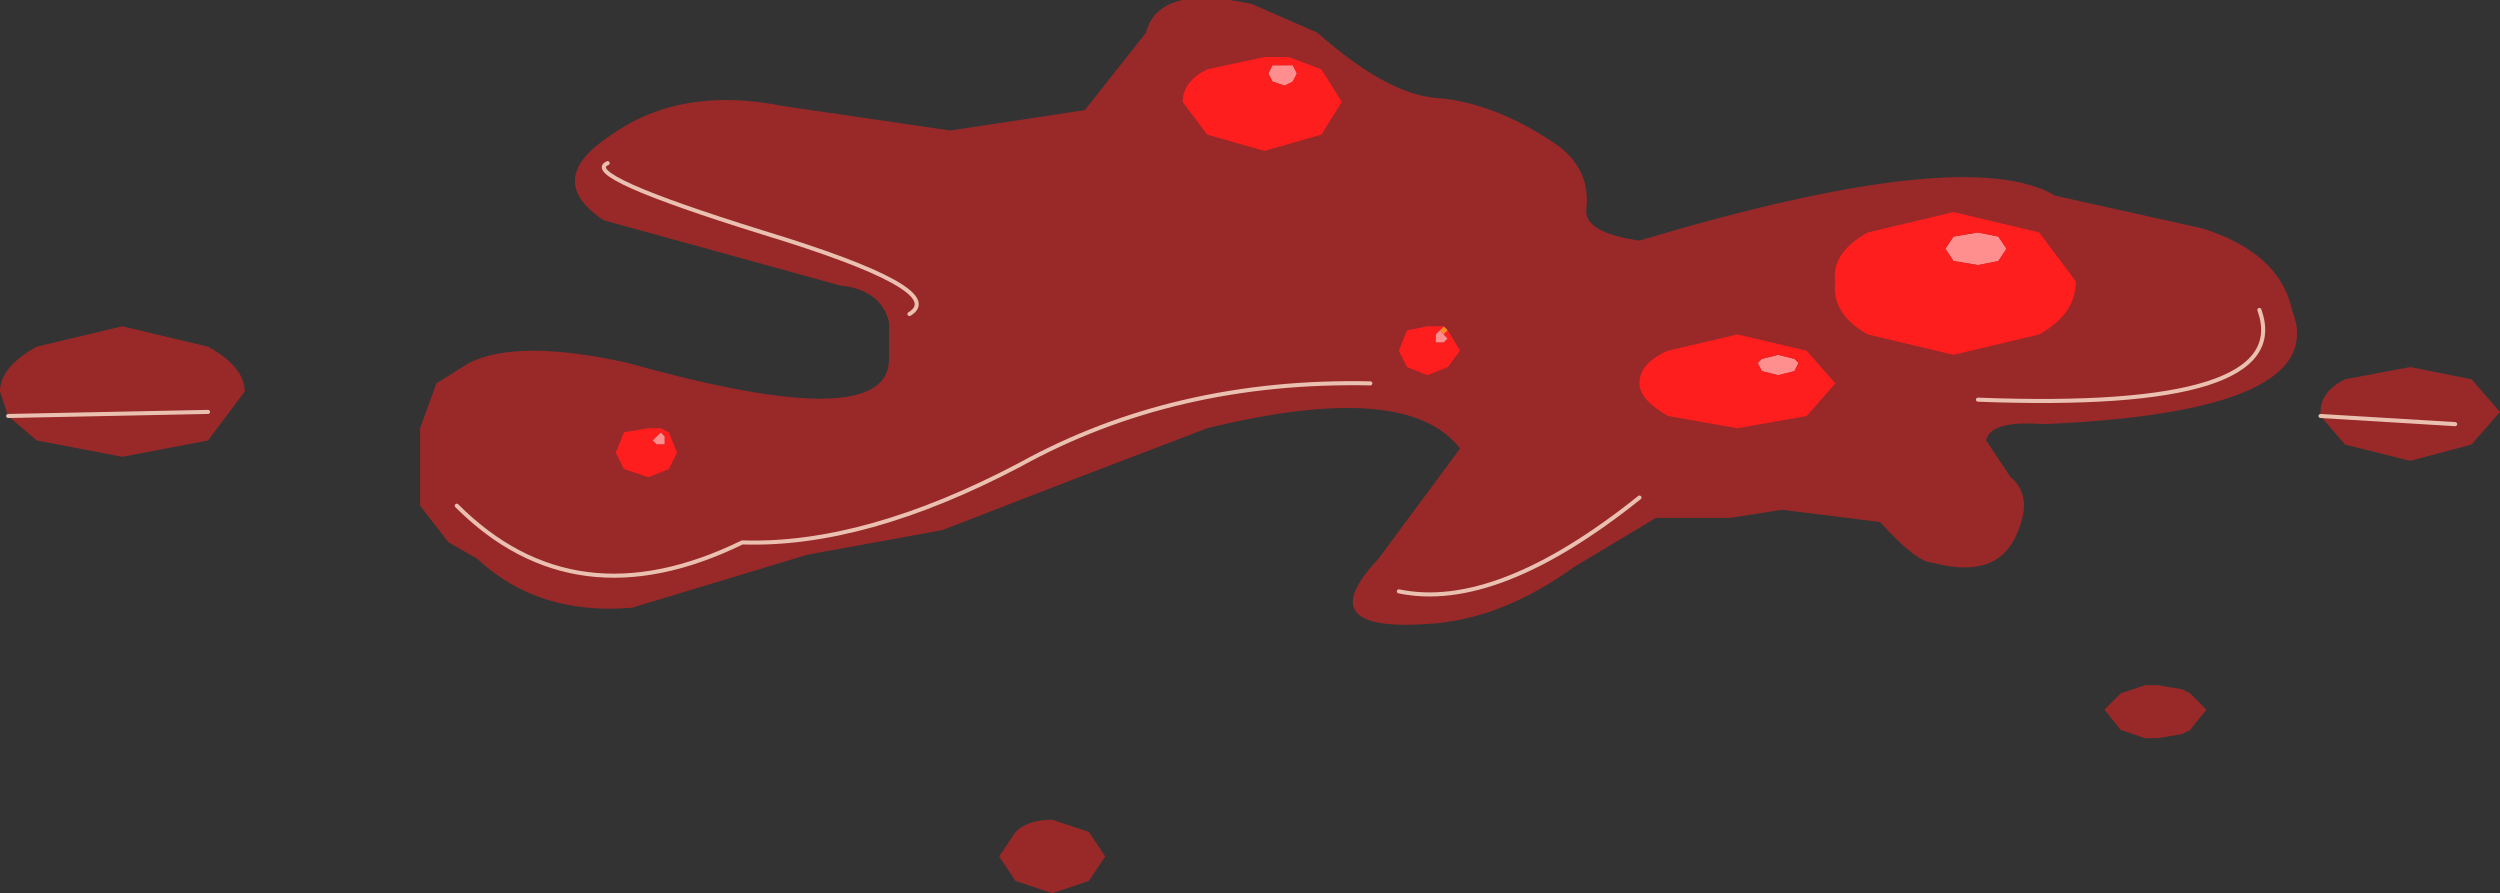 <?xml version="1.0" encoding="UTF-8" standalone="no"?>
<svg xmlns:xlink="http://www.w3.org/1999/xlink" height="10.95px" width="30.65px" xmlns="http://www.w3.org/2000/svg">
  <rect width="100%" height="100%" fill="#333333" stroke="none"/>
  <g transform="matrix(1.0, 0.0, 0.0, 1.0, -259.65, -194.5)">
    <path d="M277.4 198.55 L277.35 198.6 277.3 198.55 277.35 198.5 277.4 198.55" fill="#fbf131" fill-rule="evenodd" stroke="none"/>
    <path d="M283.6 197.4 L283.9 197.35 284.15 197.4 284.25 197.55 284.15 197.7 283.9 197.75 283.6 197.7 283.5 197.55 283.6 197.4 M281.7 198.95 L281.65 199.05 281.45 199.1 281.25 199.05 281.2 198.95 281.25 198.9 281.45 198.85 281.65 198.9 281.7 198.95 M267.7 199.85 L267.75 199.8 267.8 199.85 267.8 199.9 267.8 199.95 267.75 199.95 267.7 199.95 267.65 199.9 267.7 199.85 M275.4 195.3 L275.5 195.3 275.55 195.4 275.5 195.5 275.4 195.55 275.25 195.5 275.2 195.4 275.25 195.3 275.4 195.3 M277.35 198.6 L277.4 198.65 277.35 198.7 277.3 198.7 277.25 198.7 277.25 198.65 277.25 198.6 277.3 198.55 277.35 198.6" fill="#ffffff" fill-rule="evenodd" stroke="none"/>
    <path d="M283.6 197.4 L283.5 197.55 283.6 197.7 283.9 197.75 284.15 197.7 284.25 197.55 284.15 197.4 283.9 197.35 283.6 197.4 M285.1 197.95 Q285.1 198.35 284.65 198.6 L283.6 198.85 282.55 198.6 Q282.1 198.35 282.15 197.95 282.1 197.6 282.55 197.35 L283.6 197.1 284.65 197.35 285.1 197.95 M281.7 198.95 L281.65 198.9 281.45 198.85 281.25 198.9 281.2 198.95 281.25 199.05 281.45 199.1 281.65 199.05 281.7 198.95 M281.8 198.8 L282.15 199.2 281.8 199.6 280.95 199.75 280.1 199.6 Q279.75 199.4 279.75 199.2 279.75 198.95 280.1 198.8 L280.95 198.6 281.8 198.8 M267.3 199.8 L267.6 199.75 267.75 199.75 267.85 199.8 267.95 200.05 267.85 200.25 267.6 200.35 267.3 200.25 267.2 200.05 267.3 199.8 M267.7 199.85 L267.65 199.9 267.7 199.95 267.75 199.95 267.8 199.95 267.8 199.9 267.8 199.85 267.75 199.8 267.7 199.85 M275.15 195.2 L275.45 195.2 275.85 195.35 276.1 195.75 275.85 196.15 275.15 196.35 274.45 196.15 274.15 195.75 Q274.15 195.5 274.45 195.35 L275.15 195.2 M275.4 195.3 L275.25 195.3 275.2 195.4 275.25 195.5 275.4 195.55 275.5 195.5 275.55 195.4 275.5 195.3 275.4 195.3 M277.4 198.55 L277.55 198.8 277.4 199.0 277.15 199.1 276.9 199.0 276.8 198.8 276.9 198.55 277.15 198.5 277.35 198.5 277.3 198.55 277.25 198.6 277.25 198.65 277.25 198.7 277.3 198.7 277.35 198.7 277.4 198.65 277.35 198.6 277.4 198.55" fill="#fe1f1f" fill-rule="evenodd" stroke="none"/>
    <path d="M288.4 199.95 L288.1 199.6 288.1 199.55 Q288.1 199.3 288.4 199.15 L289.2 199.0 289.95 199.15 290.3 199.55 289.95 199.95 289.2 200.15 288.4 199.95 M262.2 198.75 Q262.65 199.0 262.65 199.3 L262.2 199.9 261.15 200.1 260.1 199.9 259.75 199.6 259.65 199.3 Q259.65 199.0 260.1 198.75 L261.15 198.5 262.2 198.75 M262.2 199.55 L259.75 199.6 262.2 199.55 M267.15 196.15 Q268.0 195.55 269.25 195.8 L271.3 196.1 272.95 195.85 273.7 194.9 Q273.85 194.3 275.0 194.55 L275.8 194.9 Q276.65 195.65 277.25 195.7 277.95 195.75 278.7 196.25 279.15 196.55 279.1 197.05 279.05 197.35 279.75 197.45 283.75 196.25 284.85 196.9 L286.65 197.3 Q287.6 197.6 287.75 198.3 288.25 199.55 284.7 199.7 284.05 199.65 284.0 199.9 L284.3 200.35 Q284.6 200.6 284.35 201.1 284.1 201.6 283.35 201.4 283.15 201.4 282.7 200.9 L281.5 200.75 280.85 200.85 279.95 200.85 278.95 201.45 Q278.05 202.1 277.15 202.15 275.7 202.25 276.55 201.35 L277.55 200.0 Q276.9 199.15 274.45 199.75 L272.75 200.4 271.2 201.0 269.55 201.3 267.4 201.95 Q266.25 202.05 265.5 201.35 L265.15 201.15 264.8 200.7 264.8 200.35 264.8 199.75 265.0 199.2 265.4 198.95 Q266.0 198.65 267.35 198.95 270.55 199.85 270.55 198.9 L270.55 198.45 Q270.45 198.05 269.95 198.0 L267.05 197.2 Q266.3 196.7 267.15 196.15 M279.75 200.6 Q278.0 202.0 276.8 201.75 278.0 202.0 279.75 200.6 M287.35 198.3 Q287.8 199.55 283.9 199.4 287.8 199.55 287.35 198.3 M270.8 198.35 Q271.3 198.05 269.0 197.35 266.75 196.65 267.1 196.5 266.75 196.65 269.0 197.35 271.3 198.05 270.8 198.35 M276.45 199.2 Q274.05 199.15 272.15 200.2 270.25 201.2 268.75 201.15 266.7 202.15 265.25 200.7 266.7 202.15 268.75 201.15 270.25 201.2 272.15 200.2 274.05 199.15 276.45 199.2 M286.4 203.5 L286.1 203.55 285.95 203.55 285.65 203.45 285.45 203.2 285.65 203.0 285.95 202.9 286.1 202.9 286.4 202.95 286.5 203.0 286.7 203.2 286.5 203.45 286.4 203.5 M272.1 204.7 Q272.25 204.55 272.55 204.55 L273.0 204.7 273.2 205.0 273.0 205.3 272.55 205.45 272.1 205.3 271.9 205.0 272.1 204.7 M289.75 199.7 L288.1 199.6 289.75 199.7" fill="#fe1f1f" fill-opacity="0.502" fill-rule="evenodd" stroke="none"/>
    <path d="M259.75 199.6 L262.2 199.55 M265.25 200.7 Q266.7 202.15 268.75 201.15 270.25 201.2 272.15 200.2 274.05 199.15 276.45 199.2 M267.1 196.5 Q266.75 196.65 269.0 197.35 271.3 198.05 270.8 198.35 M283.9 199.4 Q287.8 199.55 287.35 198.3 M276.8 201.75 Q278.0 202.0 279.75 200.6" fill="none" stroke="#eac1b0" stroke-linecap="round" stroke-linejoin="round" stroke-width="0.05"/>
    <path d="M288.1 199.6 L289.75 199.7" fill="none" stroke="#eac1b0" stroke-linecap="round" stroke-linejoin="round" stroke-width="0.05"/>
  </g>
</svg>
